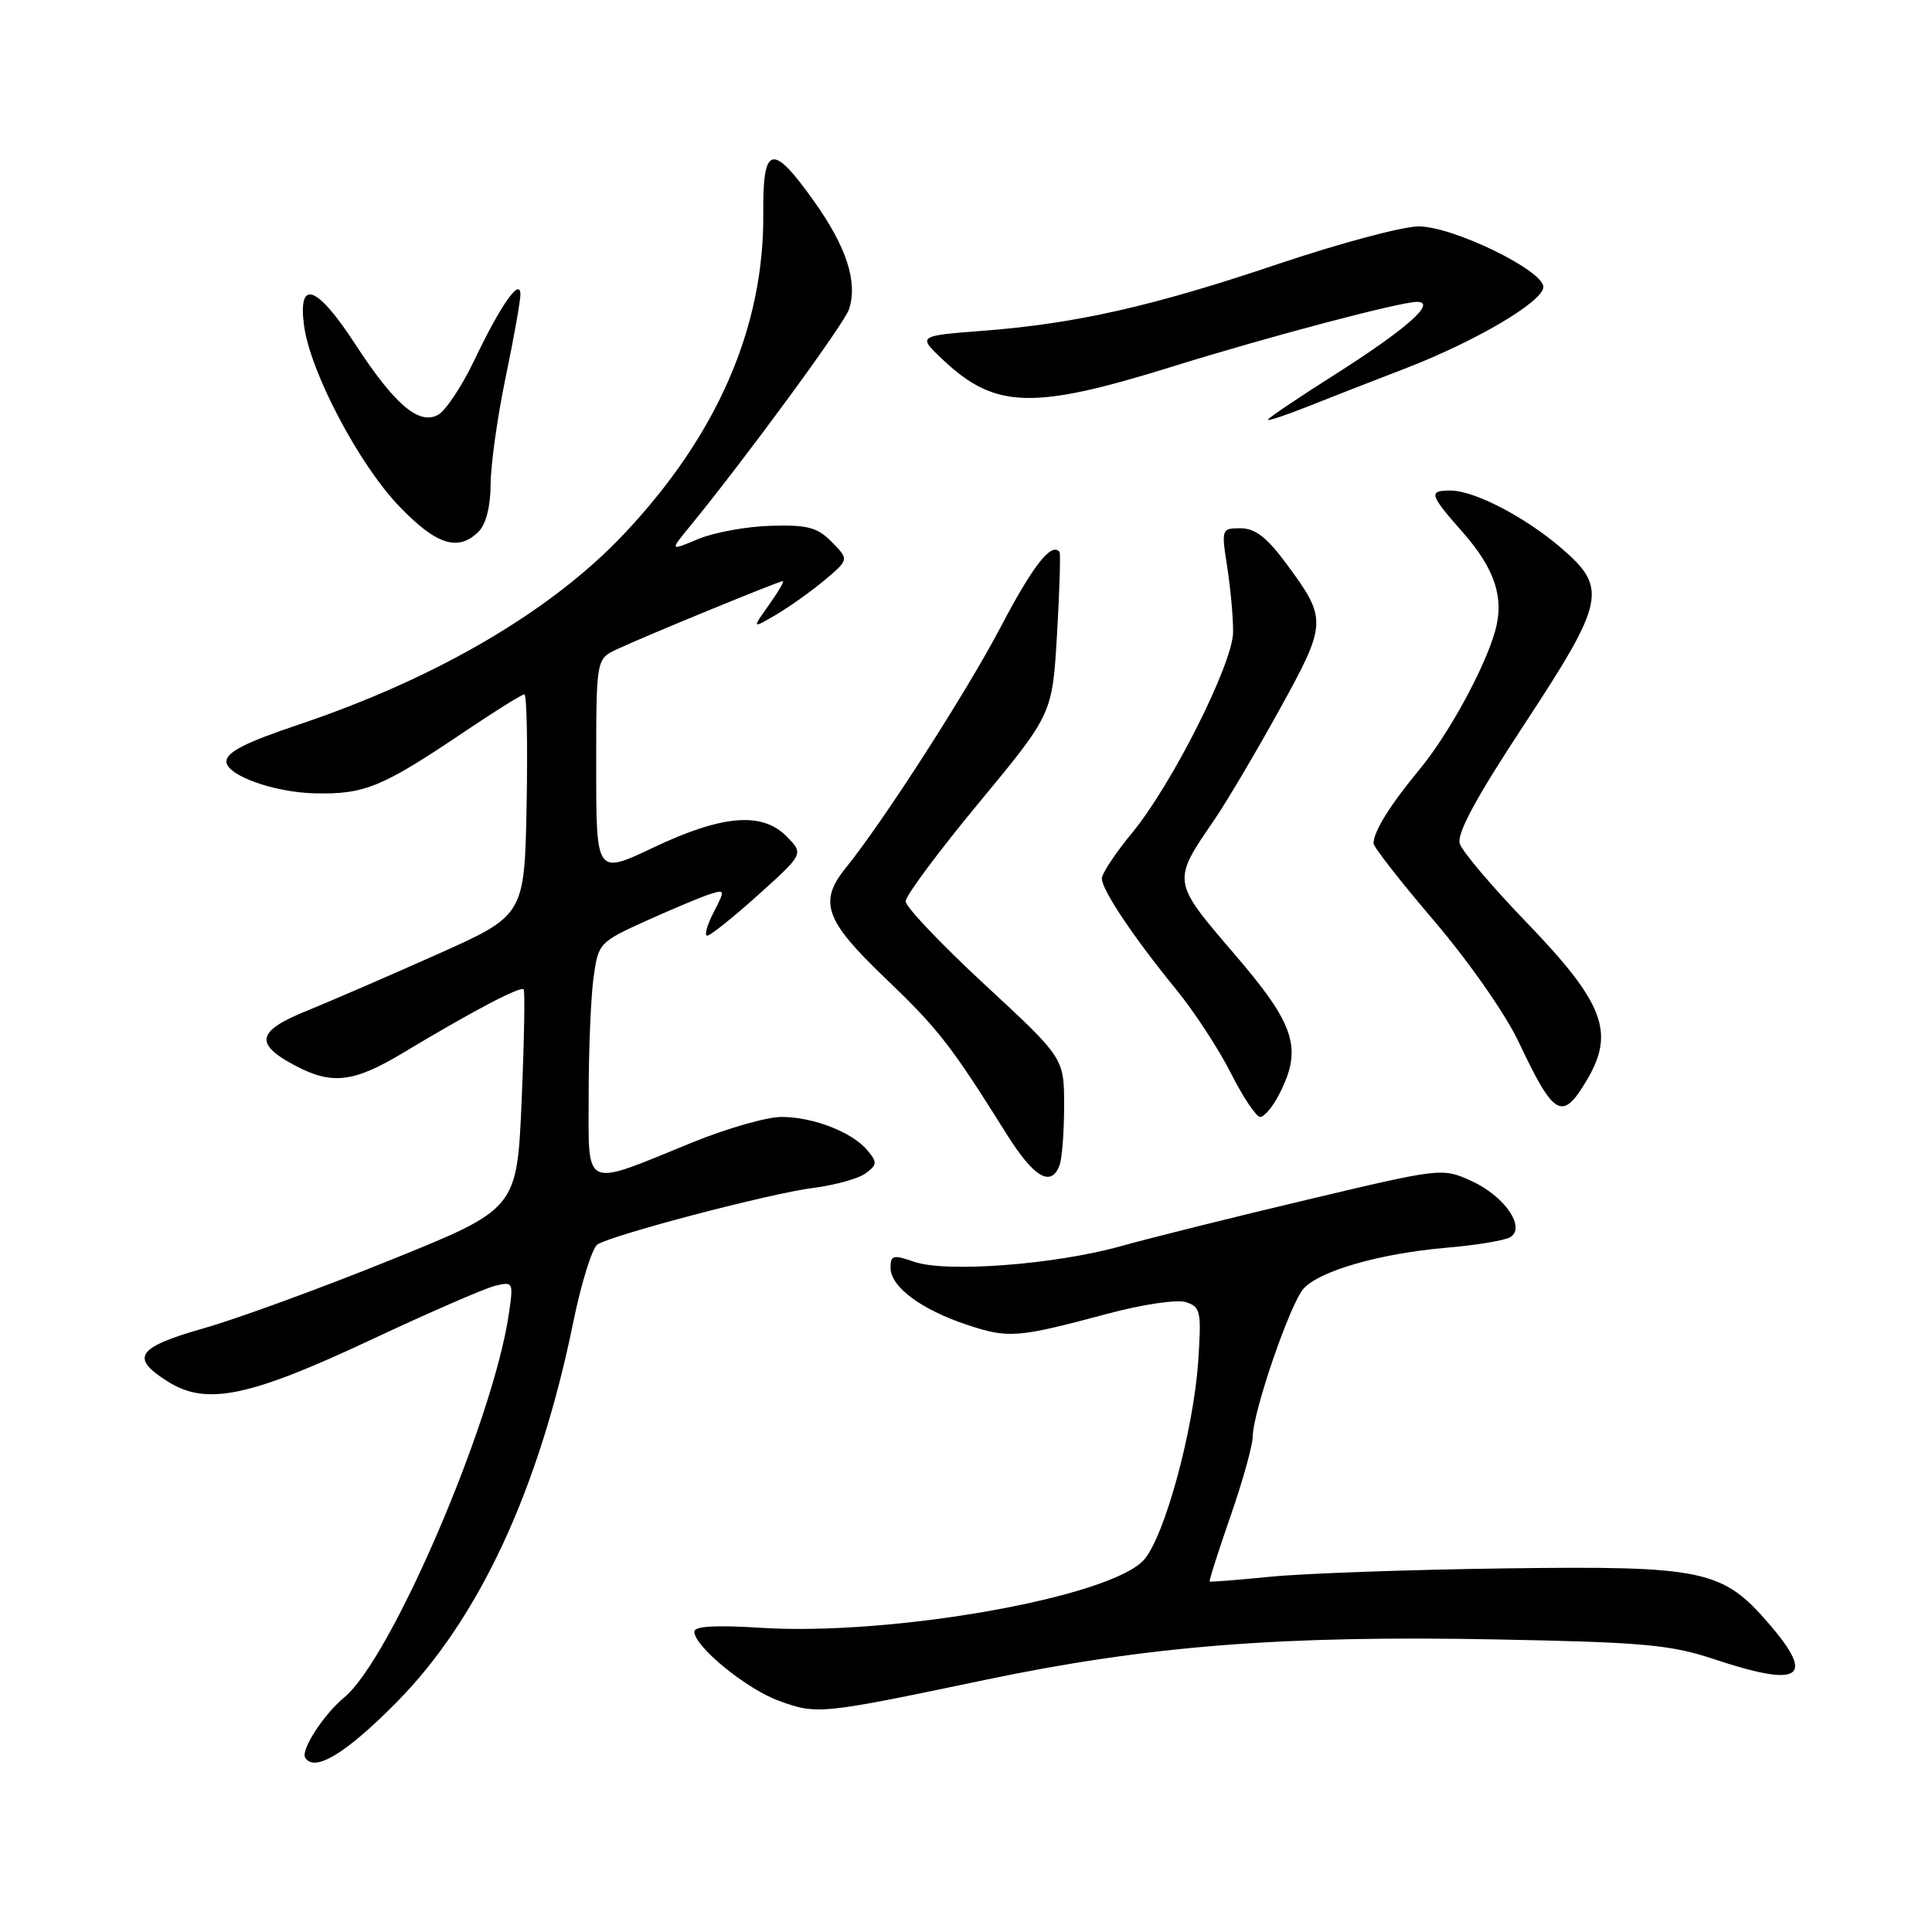 <?xml version="1.0" encoding="UTF-8" standalone="no"?>
<!DOCTYPE svg PUBLIC "-//W3C//DTD SVG 1.1//EN" "http://www.w3.org/Graphics/SVG/1.1/DTD/svg11.dtd" >
<svg xmlns="http://www.w3.org/2000/svg" xmlns:xlink="http://www.w3.org/1999/xlink" version="1.1" viewBox="0 0 256 256">
 <g >
 <path fill="currentColor"
d=" M 52.52 225.59 C 63.45 214.55 71.42 197.41 75.96 175.20 C 77.03 169.96 78.48 165.32 79.18 164.89 C 81.31 163.57 102.15 158.11 107.73 157.41 C 110.61 157.04 113.74 156.18 114.69 155.48 C 116.23 154.36 116.26 154.01 114.96 152.45 C 112.95 150.02 107.76 148.00 103.54 148.00 C 101.61 148.00 96.31 149.52 91.76 151.37 C 77.07 157.37 78.00 157.79 78.00 145.16 C 78.00 139.17 78.29 132.17 78.64 129.58 C 79.28 124.96 79.38 124.85 85.61 122.02 C 89.09 120.45 92.88 118.86 94.04 118.49 C 96.09 117.84 96.10 117.90 94.55 120.91 C 93.67 122.61 93.30 123.99 93.72 123.98 C 94.15 123.96 97.20 121.52 100.50 118.55 C 106.50 113.14 106.50 113.14 104.24 110.84 C 100.99 107.53 95.70 107.97 86.54 112.32 C 79.00 115.90 79.00 115.90 79.00 101.61 C 79.00 87.32 79.00 87.32 81.75 86.03 C 85.36 84.33 103.21 77.00 103.73 77.00 C 103.95 77.00 103.12 78.43 101.88 80.17 C 99.63 83.33 99.63 83.33 102.89 81.42 C 104.68 80.36 107.58 78.29 109.33 76.82 C 112.50 74.14 112.50 74.14 110.22 71.82 C 108.30 69.87 107.01 69.53 102.13 69.67 C 98.94 69.76 94.62 70.55 92.53 71.42 C 88.74 73.01 88.74 73.01 91.41 69.75 C 98.80 60.73 111.91 42.85 112.51 40.96 C 113.66 37.34 112.18 32.75 107.92 26.75 C 102.33 18.87 101.06 19.15 101.14 28.25 C 101.27 43.34 95.05 57.65 82.67 70.77 C 73.02 80.99 57.84 89.88 39.50 96.04 C 32.48 98.40 30.00 99.67 30.00 100.91 C 30.00 102.73 36.30 105.00 41.70 105.12 C 48.34 105.27 50.59 104.34 61.70 96.85 C 65.67 94.18 69.17 92.00 69.48 92.00 C 69.80 92.00 69.93 98.59 69.78 106.64 C 69.50 121.29 69.50 121.29 57.90 126.47 C 51.51 129.32 43.73 132.69 40.60 133.96 C 34.06 136.61 33.68 138.29 38.98 141.13 C 43.97 143.80 46.83 143.47 53.49 139.46 C 62.45 134.07 68.97 130.63 69.38 131.09 C 69.58 131.31 69.46 137.95 69.12 145.84 C 68.50 160.19 68.50 160.19 51.79 166.94 C 42.61 170.66 31.47 174.73 27.04 175.99 C 18.10 178.54 17.18 179.89 22.25 183.07 C 27.34 186.28 33.00 185.11 49.11 177.55 C 56.74 173.97 64.13 170.76 65.52 170.40 C 68.01 169.78 68.05 169.85 67.42 174.13 C 65.34 188.32 51.82 219.80 45.62 224.91 C 42.90 227.15 39.82 231.90 40.44 232.90 C 41.66 234.88 45.82 232.37 52.52 225.59 Z  M 130.50 222.60 C 152.05 218.09 169.69 216.69 198.11 217.23 C 217.66 217.60 221.33 217.93 227.00 219.81 C 238.54 223.65 240.61 222.41 234.52 215.30 C 228.26 207.98 225.83 207.47 199.39 207.82 C 186.68 207.99 172.73 208.49 168.39 208.92 C 164.05 209.35 160.41 209.64 160.29 209.56 C 160.18 209.48 161.41 205.61 163.03 200.96 C 164.65 196.31 165.98 191.54 165.99 190.38 C 166.01 187.10 170.95 172.71 172.74 170.74 C 174.87 168.38 182.92 166.08 191.67 165.33 C 195.61 165.00 199.41 164.36 200.12 163.93 C 202.23 162.62 199.33 158.45 194.92 156.46 C 191.11 154.74 190.93 154.76 173.29 158.95 C 163.50 161.27 152.35 164.05 148.50 165.13 C 139.71 167.58 125.34 168.66 121.12 167.19 C 118.35 166.23 118.00 166.31 118.00 167.98 C 118.00 170.50 122.04 173.52 128.13 175.54 C 133.64 177.37 134.75 177.29 146.75 174.08 C 151.36 172.84 155.94 172.16 157.13 172.54 C 159.09 173.16 159.21 173.74 158.77 180.36 C 158.15 189.50 154.34 203.50 151.61 206.65 C 147.30 211.63 118.21 216.80 100.75 215.69 C 94.87 215.31 92.00 215.48 92.00 216.20 C 92.00 218.16 98.90 223.80 103.22 225.37 C 108.29 227.21 108.67 227.17 130.50 222.60 Z  M 140.39 154.42 C 140.73 153.55 141.00 149.99 141.00 146.52 C 141.00 140.20 141.00 140.20 130.50 130.48 C 124.72 125.13 120.00 120.16 120.00 119.43 C 120.00 118.70 124.37 112.82 129.72 106.36 C 139.44 94.62 139.44 94.62 140.06 84.06 C 140.40 78.25 140.55 73.33 140.39 73.13 C 139.32 71.80 136.86 74.95 132.57 83.13 C 128.07 91.71 117.00 108.92 112.07 115.00 C 108.43 119.49 109.31 121.97 117.25 129.56 C 124.33 136.34 125.98 138.45 133.37 150.25 C 136.99 156.02 139.26 157.37 140.39 154.42 Z  M 169.47 145.05 C 172.64 138.93 171.66 135.83 163.57 126.42 C 155.27 116.75 155.28 116.82 160.88 108.67 C 162.45 106.38 166.32 99.85 169.46 94.17 C 175.87 82.58 175.90 82.07 170.49 74.75 C 167.88 71.21 166.32 70.00 164.40 70.00 C 161.84 70.00 161.82 70.06 162.63 75.25 C 163.07 78.14 163.42 81.98 163.39 83.79 C 163.33 87.99 155.26 104.01 150.00 110.37 C 147.80 113.04 146.00 115.75 146.00 116.41 C 146.00 117.92 150.26 124.28 155.84 131.10 C 158.22 134.01 161.49 139.01 163.10 142.20 C 164.71 145.39 166.46 148.00 166.99 148.00 C 167.52 148.00 168.64 146.67 169.47 145.05 Z  M 210.30 143.06 C 214.03 136.75 212.51 132.83 202.13 122.07 C 197.68 117.45 193.76 112.83 193.43 111.79 C 193.01 110.46 195.56 105.74 201.92 96.07 C 212.71 79.65 213.07 77.93 206.83 72.58 C 202.00 68.45 195.34 65.00 192.18 65.00 C 189.24 65.00 189.38 65.49 193.87 70.59 C 198.11 75.41 199.36 79.27 198.10 83.67 C 196.66 88.68 191.90 97.36 188.06 102.00 C 184.22 106.62 182.00 110.20 182.00 111.75 C 182.00 112.23 185.63 116.87 190.06 122.06 C 194.59 127.37 199.47 134.35 201.20 138.00 C 205.95 148.06 207.01 148.64 210.30 143.06 Z  M 63.43 70.43 C 64.40 69.45 65.00 67.08 65.01 64.18 C 65.02 61.61 65.91 55.23 67.00 50.00 C 68.09 44.77 68.97 39.83 68.96 39.00 C 68.93 36.72 66.35 40.40 62.84 47.75 C 61.20 51.19 59.03 54.45 58.03 54.98 C 55.48 56.35 52.27 53.59 47.03 45.54 C 41.97 37.78 39.45 36.89 40.29 43.16 C 41.12 49.32 47.58 61.57 52.93 67.12 C 57.85 72.23 60.72 73.13 63.43 70.43 Z  M 186.09 48.87 C 195.53 45.24 204.50 39.95 204.50 38.02 C 204.50 35.82 192.52 30.00 187.98 30.00 C 185.86 30.00 177.50 32.24 169.39 34.97 C 152.70 40.60 142.55 42.89 130.15 43.84 C 121.56 44.50 121.56 44.50 125.03 47.75 C 131.90 54.19 136.92 54.32 155.46 48.54 C 168.19 44.58 185.51 40.00 187.76 40.00 C 190.46 40.00 186.34 43.63 176.80 49.68 C 171.96 52.75 168.00 55.42 168.00 55.62 C 168.00 55.81 170.36 55.03 173.25 53.88 C 176.14 52.73 181.91 50.47 186.09 48.87 Z "/>
</g>
</svg>